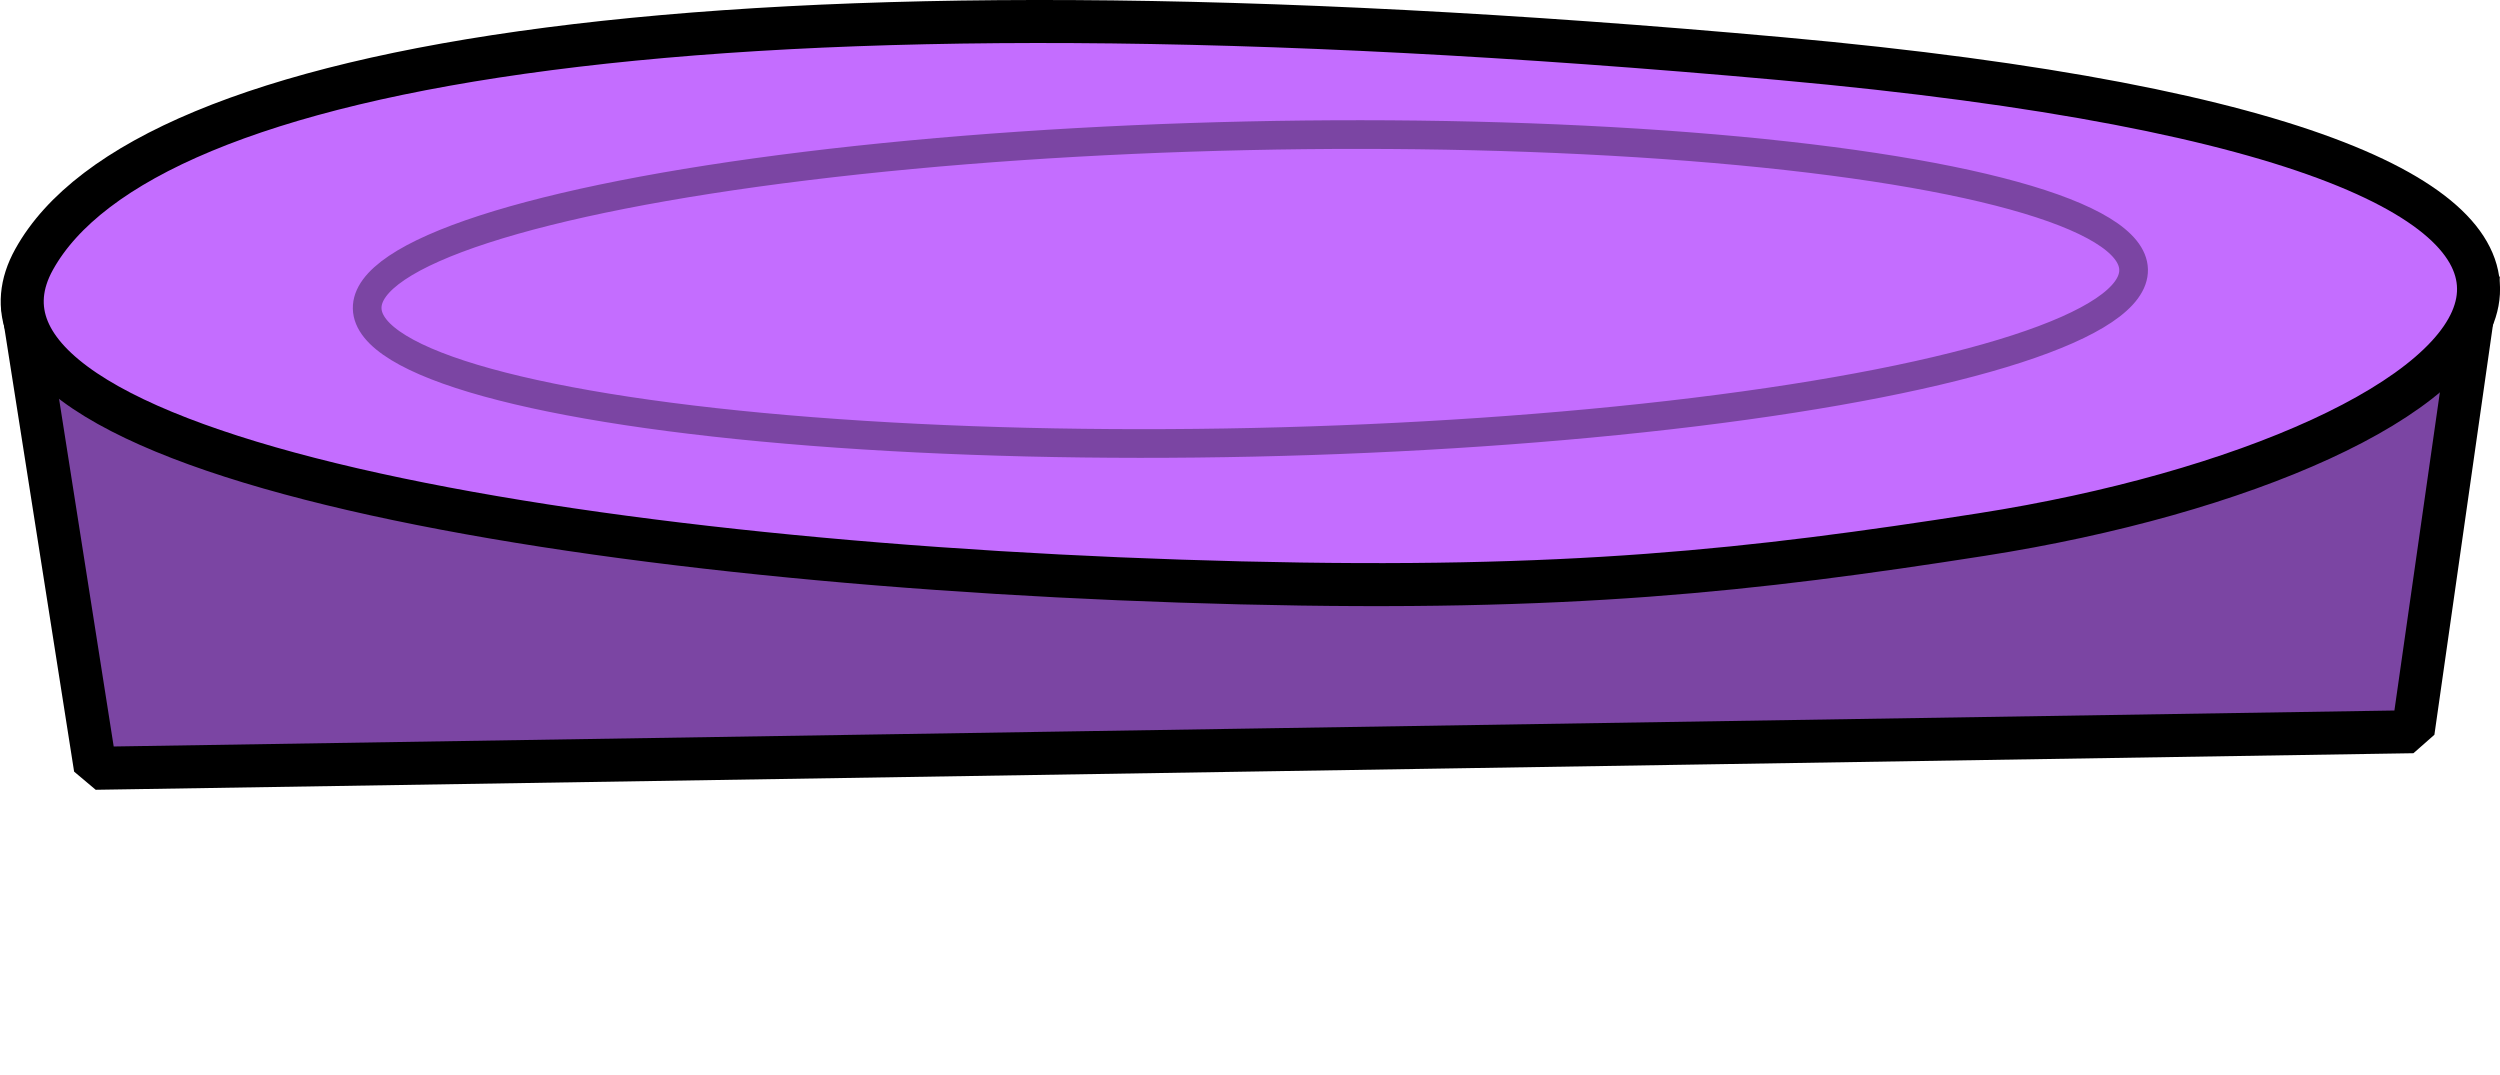 <?xml version="1.0" encoding="UTF-8"?><svg id="Livello_2" xmlns="http://www.w3.org/2000/svg" viewBox="0 0 174.35 74.95"><defs><style>.cls-1,.cls-2{fill:none;}.cls-3{fill:#7b45a3;}.cls-3,.cls-4{stroke:#000;stroke-linejoin:bevel;stroke-width:3px;}.cls-4{fill:#c46dff;}.cls-2{stroke:#7b45a3;stroke-miterlimit:10;stroke-width:2px;}</style></defs><g id="movingPlatforms"><g id="moving3"><rect class="cls-1" y=".06" width="174.29" height="74.89"/><g><polygon class="cls-3" points="1.55 21.13 6.65 53.58 168.29 51.03 172.85 19.11 1.55 21.13"/><path class="cls-4" d="m86.54,40.65C41.17,39.54-5.26,31.86,2.38,18.09,10.02,4.32,49.84-2.63,124.21,4.09c74.44,6.72,50.39,27.49,13.99,33.19-16.1,2.52-28.82,3.93-51.66,3.37Z"/><ellipse class="cls-2" cx="87.2" cy="20.15" rx="61.61" ry="10.69" transform="translate(-.42 1.93) rotate(-1.26)"/></g></g></g></svg>